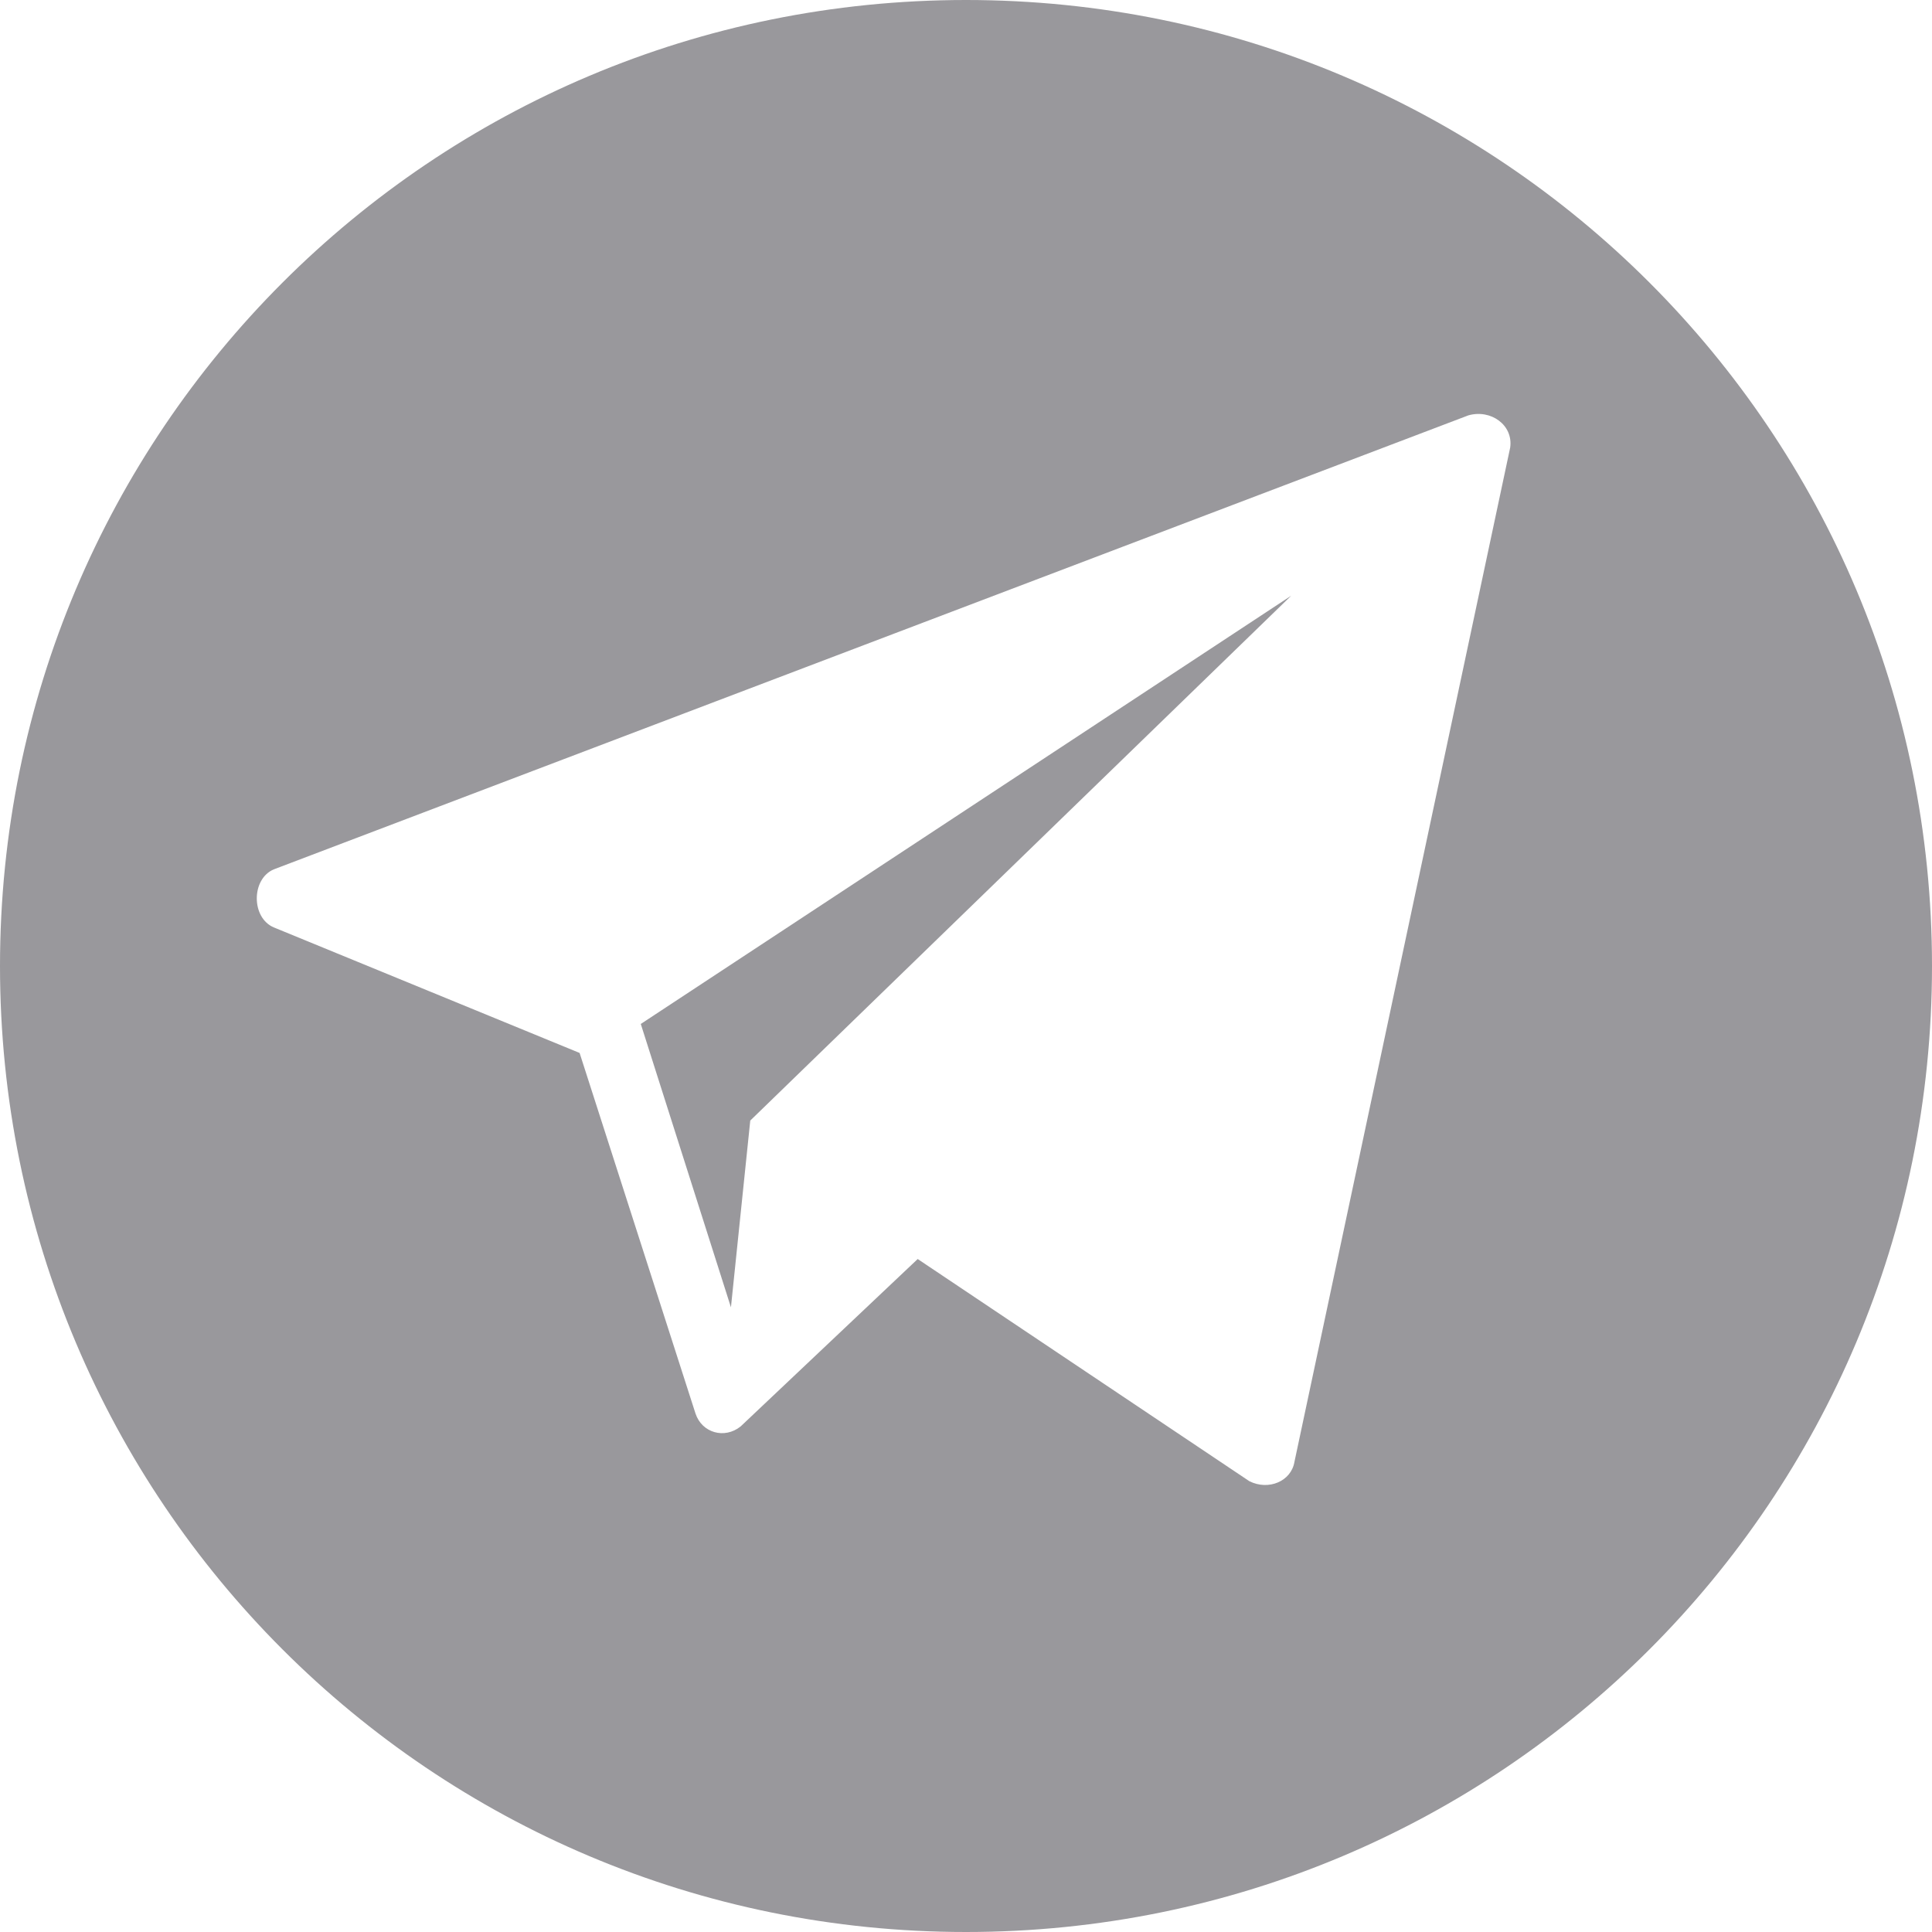 <svg width="30" height="30" viewBox="0 0 30 30" fill="none" xmlns="http://www.w3.org/2000/svg">
<g clip-path="url(#clip0_1015_59)">
<path d="M15 0C6.7 0 0 6.7 0 15C0 23.3 6.7 30 15 30C23.3 30 30 23.3 30 15C30 6.7 23.3 0 15 0ZM23.45 6.95L20.1 22.7C20.05 23 19.7 23.15 19.4 23L14.25 19.55L11.5 22.15C11.25 22.35 10.9 22.25 10.8 21.95L9 16.35L4.25 14.4C3.9 14.25 3.9 13.65 4.25 13.5L22.8 6.45C23.15 6.35 23.5 6.6 23.45 6.95Z" fill="#99989C"/>
<path d="M11.35 20.3L11.65 17.4L20.05 9.25L9.95 15.9" fill="#99989C"/>
</g>
<defs>
<clipPath id="clip0_1015_59">
<rect width="30" height="30" fill="white"/>
</clipPath>
</defs>
</svg>
